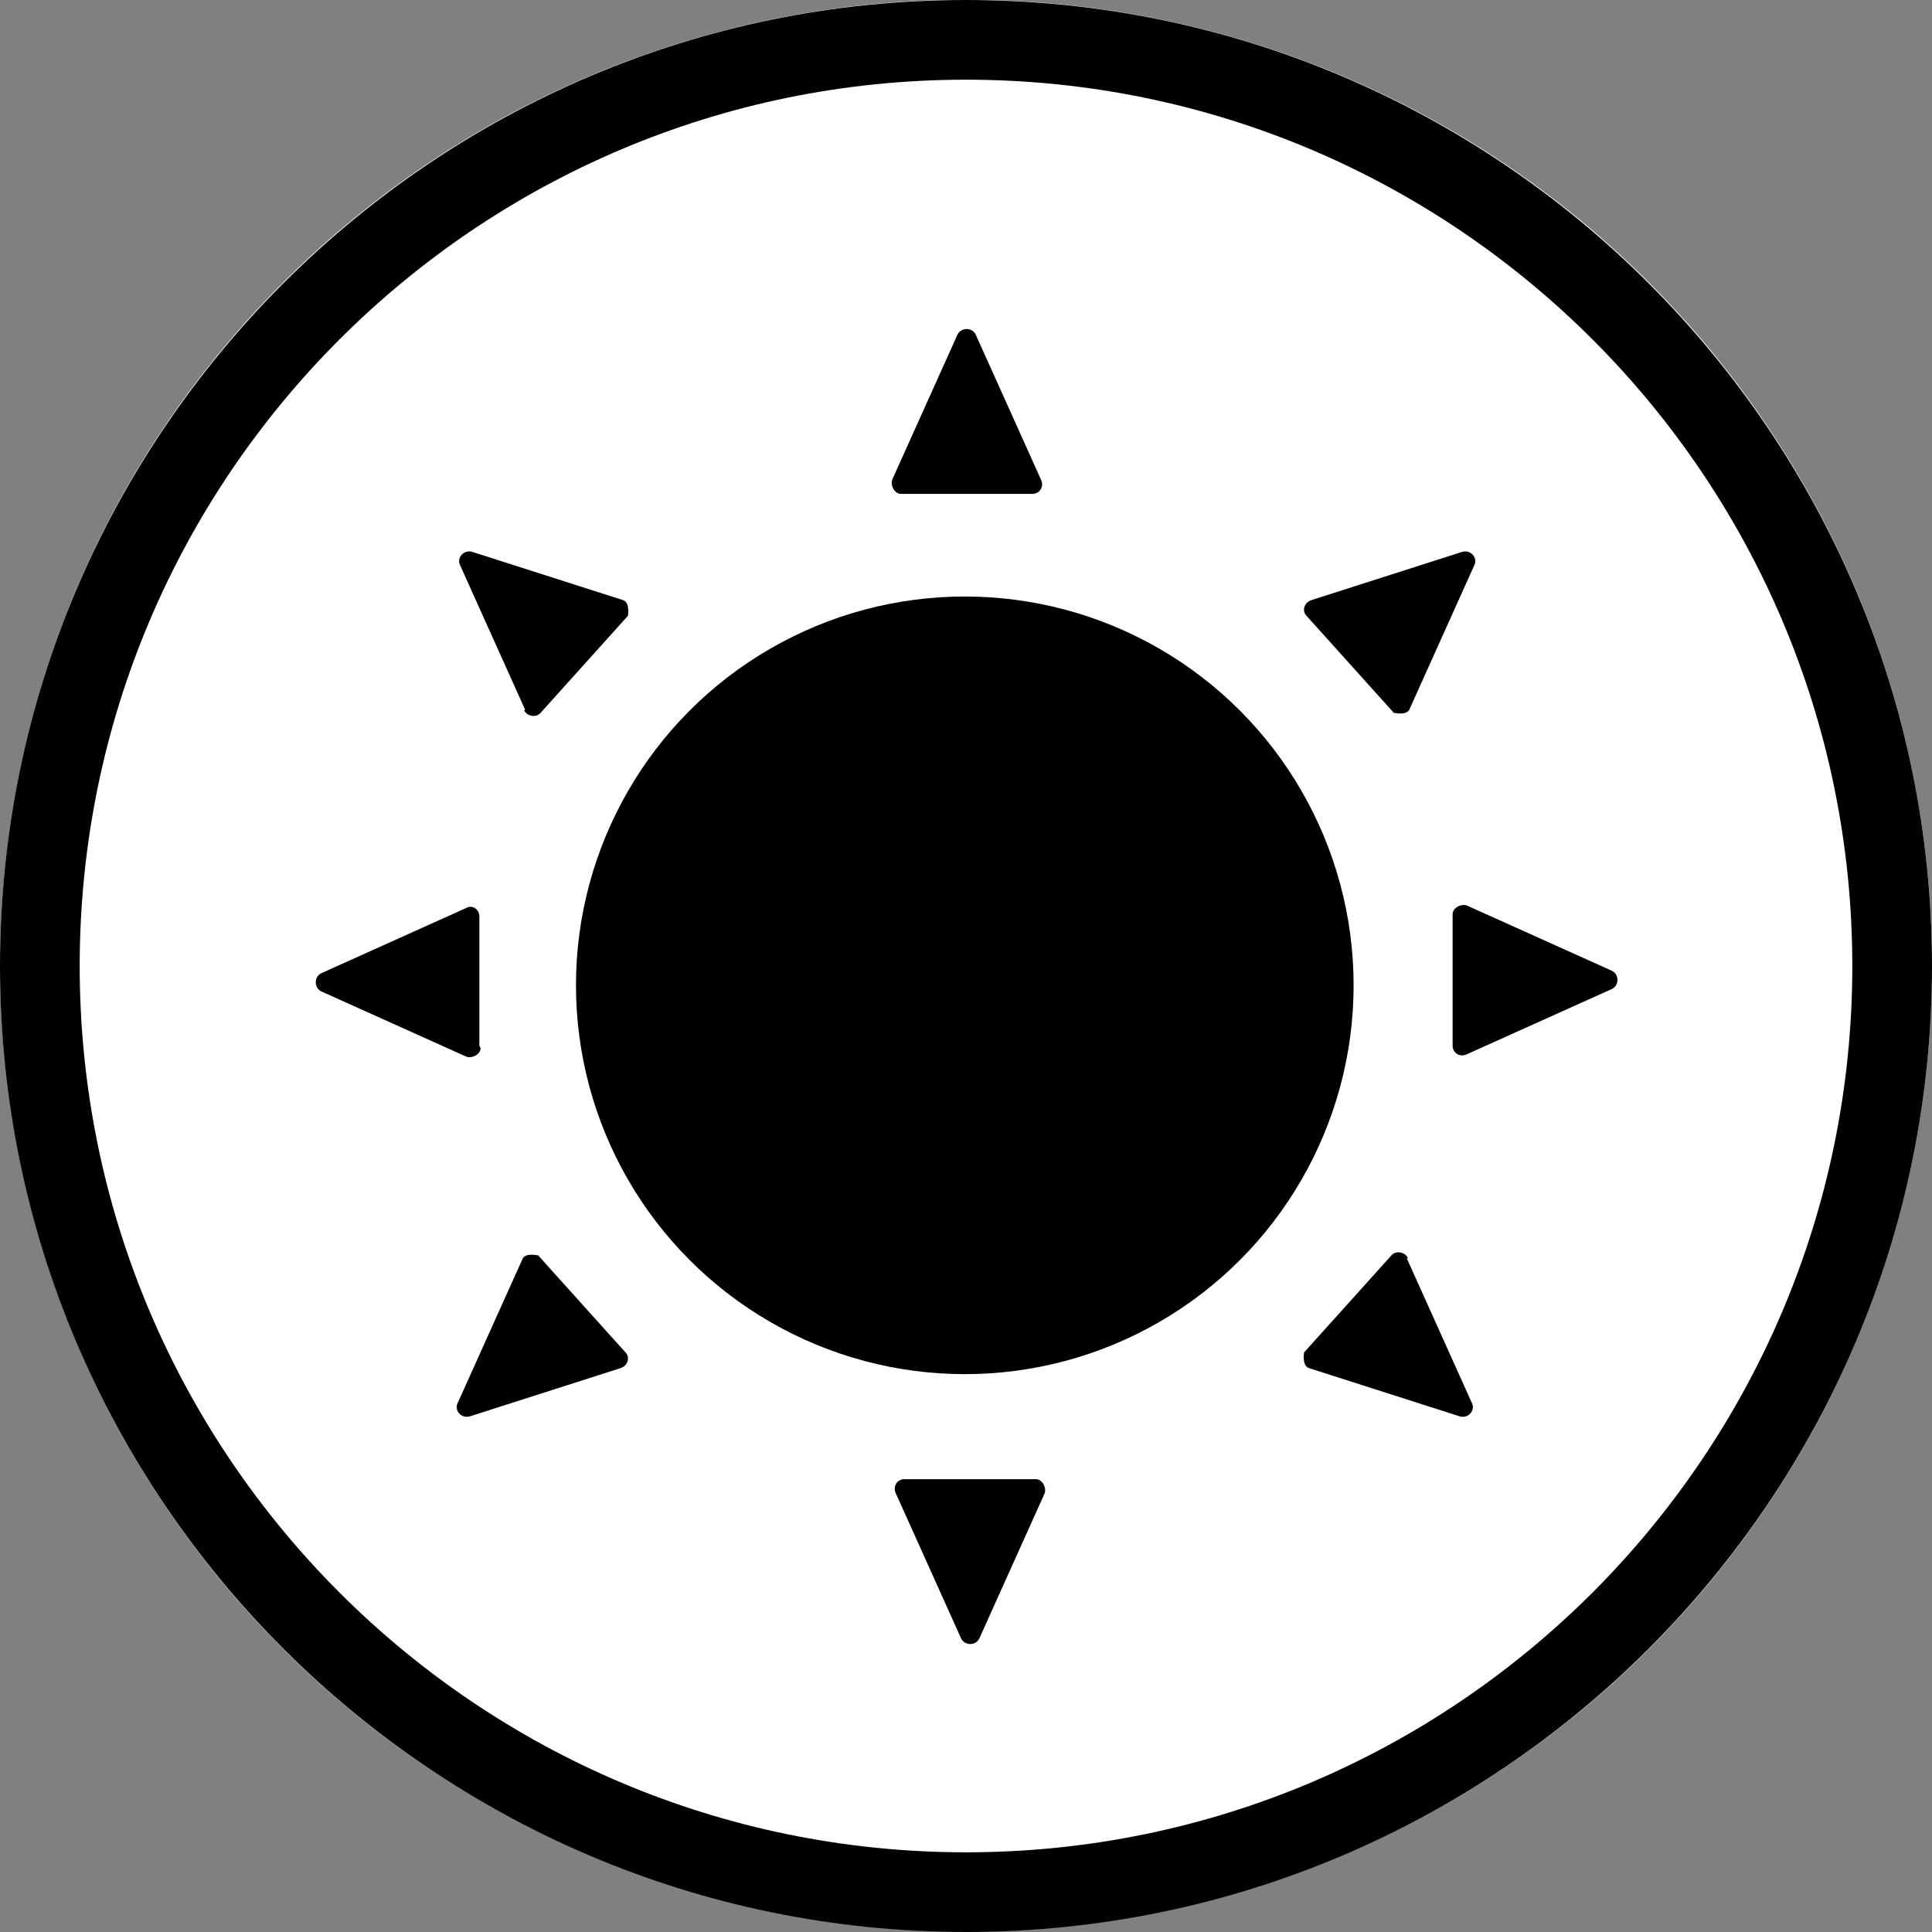 <?xml version="1.0" encoding="UTF-8"?><svg id="Layer_2" xmlns="http://www.w3.org/2000/svg" viewBox="0 0 16 16"><rect x="0" y="0" width="16" height="16" fill="#808080" stroke="none"/><defs><style>.cls-1{fill:#000;}.cls-1,.cls-2{stroke-width:0px;}.cls-2{fill:#fff;}</style></defs><circle class="cls-2" cx="8" cy="8" r="8" transform="translate(-3.31 8.27) rotate(-46.38)"/><path class="cls-1" d="M8,16c4.41,0,8-3.59,8-8S12.41,0,8,0,0,3.59,0,8s3.59,8,8,8ZM8,.66c4.05,0,7.34,3.29,7.34,7.34s-3.29,7.34-7.34,7.34S.66,12.05.66,8,3.95.66,8,.66Z"/><path class="cls-1" d="M7.48,4.09h1.07c.06,0,.1-.06.07-.12l-.54-1.2c-.03-.06-.12-.06-.15,0l-.54,1.2c-.02.05.02.12.07.12Z"/><path class="cls-1" d="M11.53,5.9s.11.03.14-.02l.54-1.2c.03-.06-.03-.13-.1-.11l-1.25.4c-.06.02-.08.09-.04.13l.72.8Z"/><path class="cls-1" d="M12.03,7.59v1.07c0,.06.06.1.12.07l1.2-.54c.06-.03.06-.12,0-.15l-1.2-.54c-.05-.02-.12.02-.12.07Z"/><path class="cls-1" d="M4.34,5.88c.02.05.1.07.14.02l.72-.8s.02-.11-.04-.13l-1.25-.4c-.07-.02-.13.05-.1.11l.54,1.2Z"/><path class="cls-1" d="M8.56,12.25h-1.07c-.06,0-.1.06-.07.12l.54,1.2c.03.06.12.06.15,0l.54-1.2c.02-.05-.02-.12-.07-.12Z"/><path class="cls-1" d="M11.66,10.42c-.02-.05-.1-.07-.14-.02l-.72.8s-.02.11.04.13l1.25.4c.07.02.13-.05.1-.11l-.54-1.2Z"/><path class="cls-1" d="M4.47,10.4s-.11-.03-.14.02l-.54,1.2c-.03.06.03.13.1.11l1.25-.4c.06-.02.08-.09.04-.13l-.72-.8Z"/><path class="cls-1" d="M3.97,8.66v-1.07c0-.06-.06-.1-.11-.07l-1.2.54c-.06.03-.06.12,0,.15l1.2.54c.05.02.12-.02.12-.07Z"/><circle class="cls-1" cx="7.99" cy="8.16" r="3.22"/></svg>